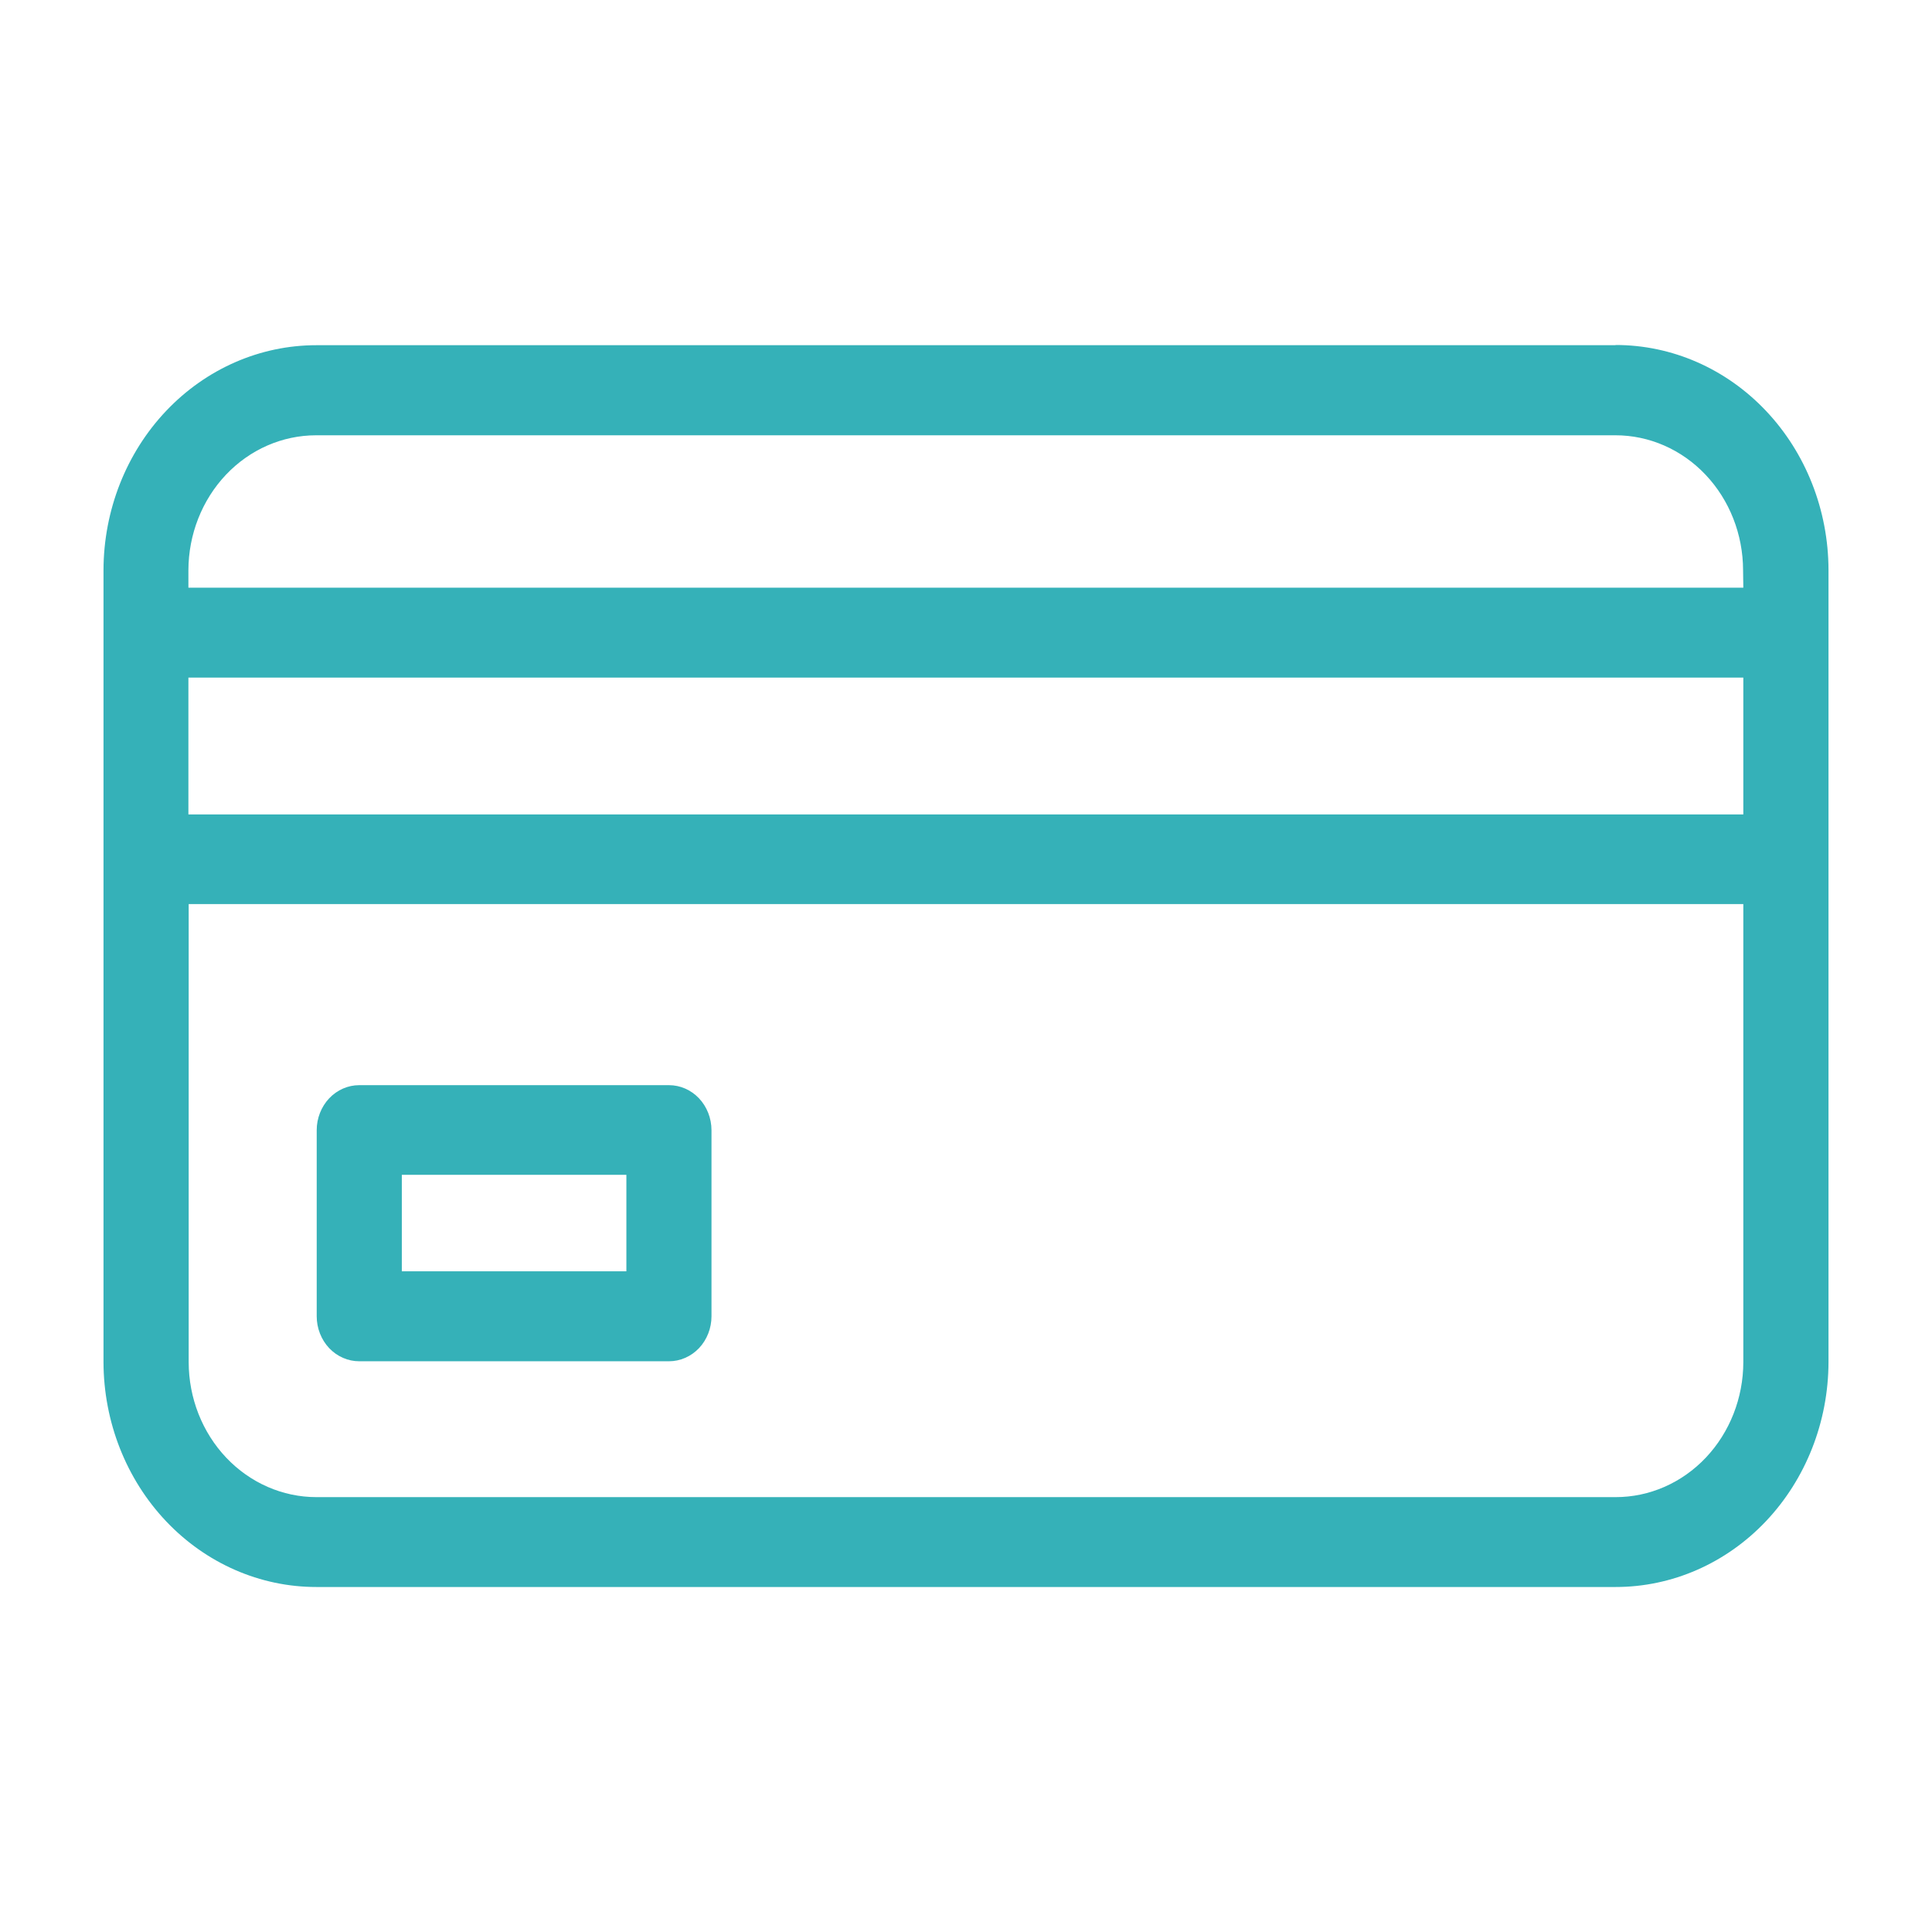 <svg width="56" height="56" viewBox="0 0 56 56" fill="none" xmlns="http://www.w3.org/2000/svg">
<path fill-rule="evenodd" clip-rule="evenodd" d="M11.647 36.85H18.156V34.053H11.647V36.85ZM10.413 39.457H19.39C19.551 39.457 19.712 39.424 19.861 39.358C20.011 39.293 20.147 39.197 20.262 39.076C20.376 38.955 20.467 38.811 20.529 38.652C20.591 38.494 20.623 38.324 20.623 38.153V32.758C20.622 32.412 20.492 32.08 20.261 31.835C20.03 31.591 19.716 31.454 19.39 31.454H10.413C10.087 31.454 9.773 31.591 9.542 31.835C9.311 32.08 9.18 32.412 9.18 32.758V38.153C9.18 38.324 9.212 38.494 9.274 38.652C9.336 38.811 9.427 38.955 9.541 39.076C9.656 39.197 9.792 39.293 9.942 39.358C10.091 39.424 10.252 39.457 10.413 39.457ZM50.531 17.034H5.461V16.528C5.464 15.489 5.855 14.495 6.549 13.761C7.243 13.028 8.183 12.617 9.164 12.617H46.822C47.802 12.616 48.743 13.027 49.437 13.761C50.131 14.494 50.522 15.489 50.524 16.528L50.531 17.034ZM5.461 23.606H50.531V19.641H27.996H5.461V23.606ZM50.531 39.484C50.529 40.522 50.138 41.517 49.444 42.251C48.75 42.984 47.81 43.396 46.829 43.395H9.171C8.191 43.395 7.25 42.983 6.556 42.25C5.862 41.517 5.471 40.522 5.469 39.484V26.205H50.531V39.484ZM46.829 10.006H9.171C7.537 10.005 5.97 10.691 4.813 11.913C3.656 13.135 3.004 14.793 3 16.524V39.482C3.004 41.212 3.656 42.871 4.813 44.093C5.97 45.315 7.537 46.001 9.171 46H46.829C48.463 46.001 50.03 45.315 51.187 44.093C52.344 42.871 52.996 41.212 53 39.482V16.518C52.996 14.787 52.344 13.13 51.187 11.908C50.03 10.685 48.463 9.999 46.829 10V10.006Z" fill="#35B1B8"/>
</svg>

